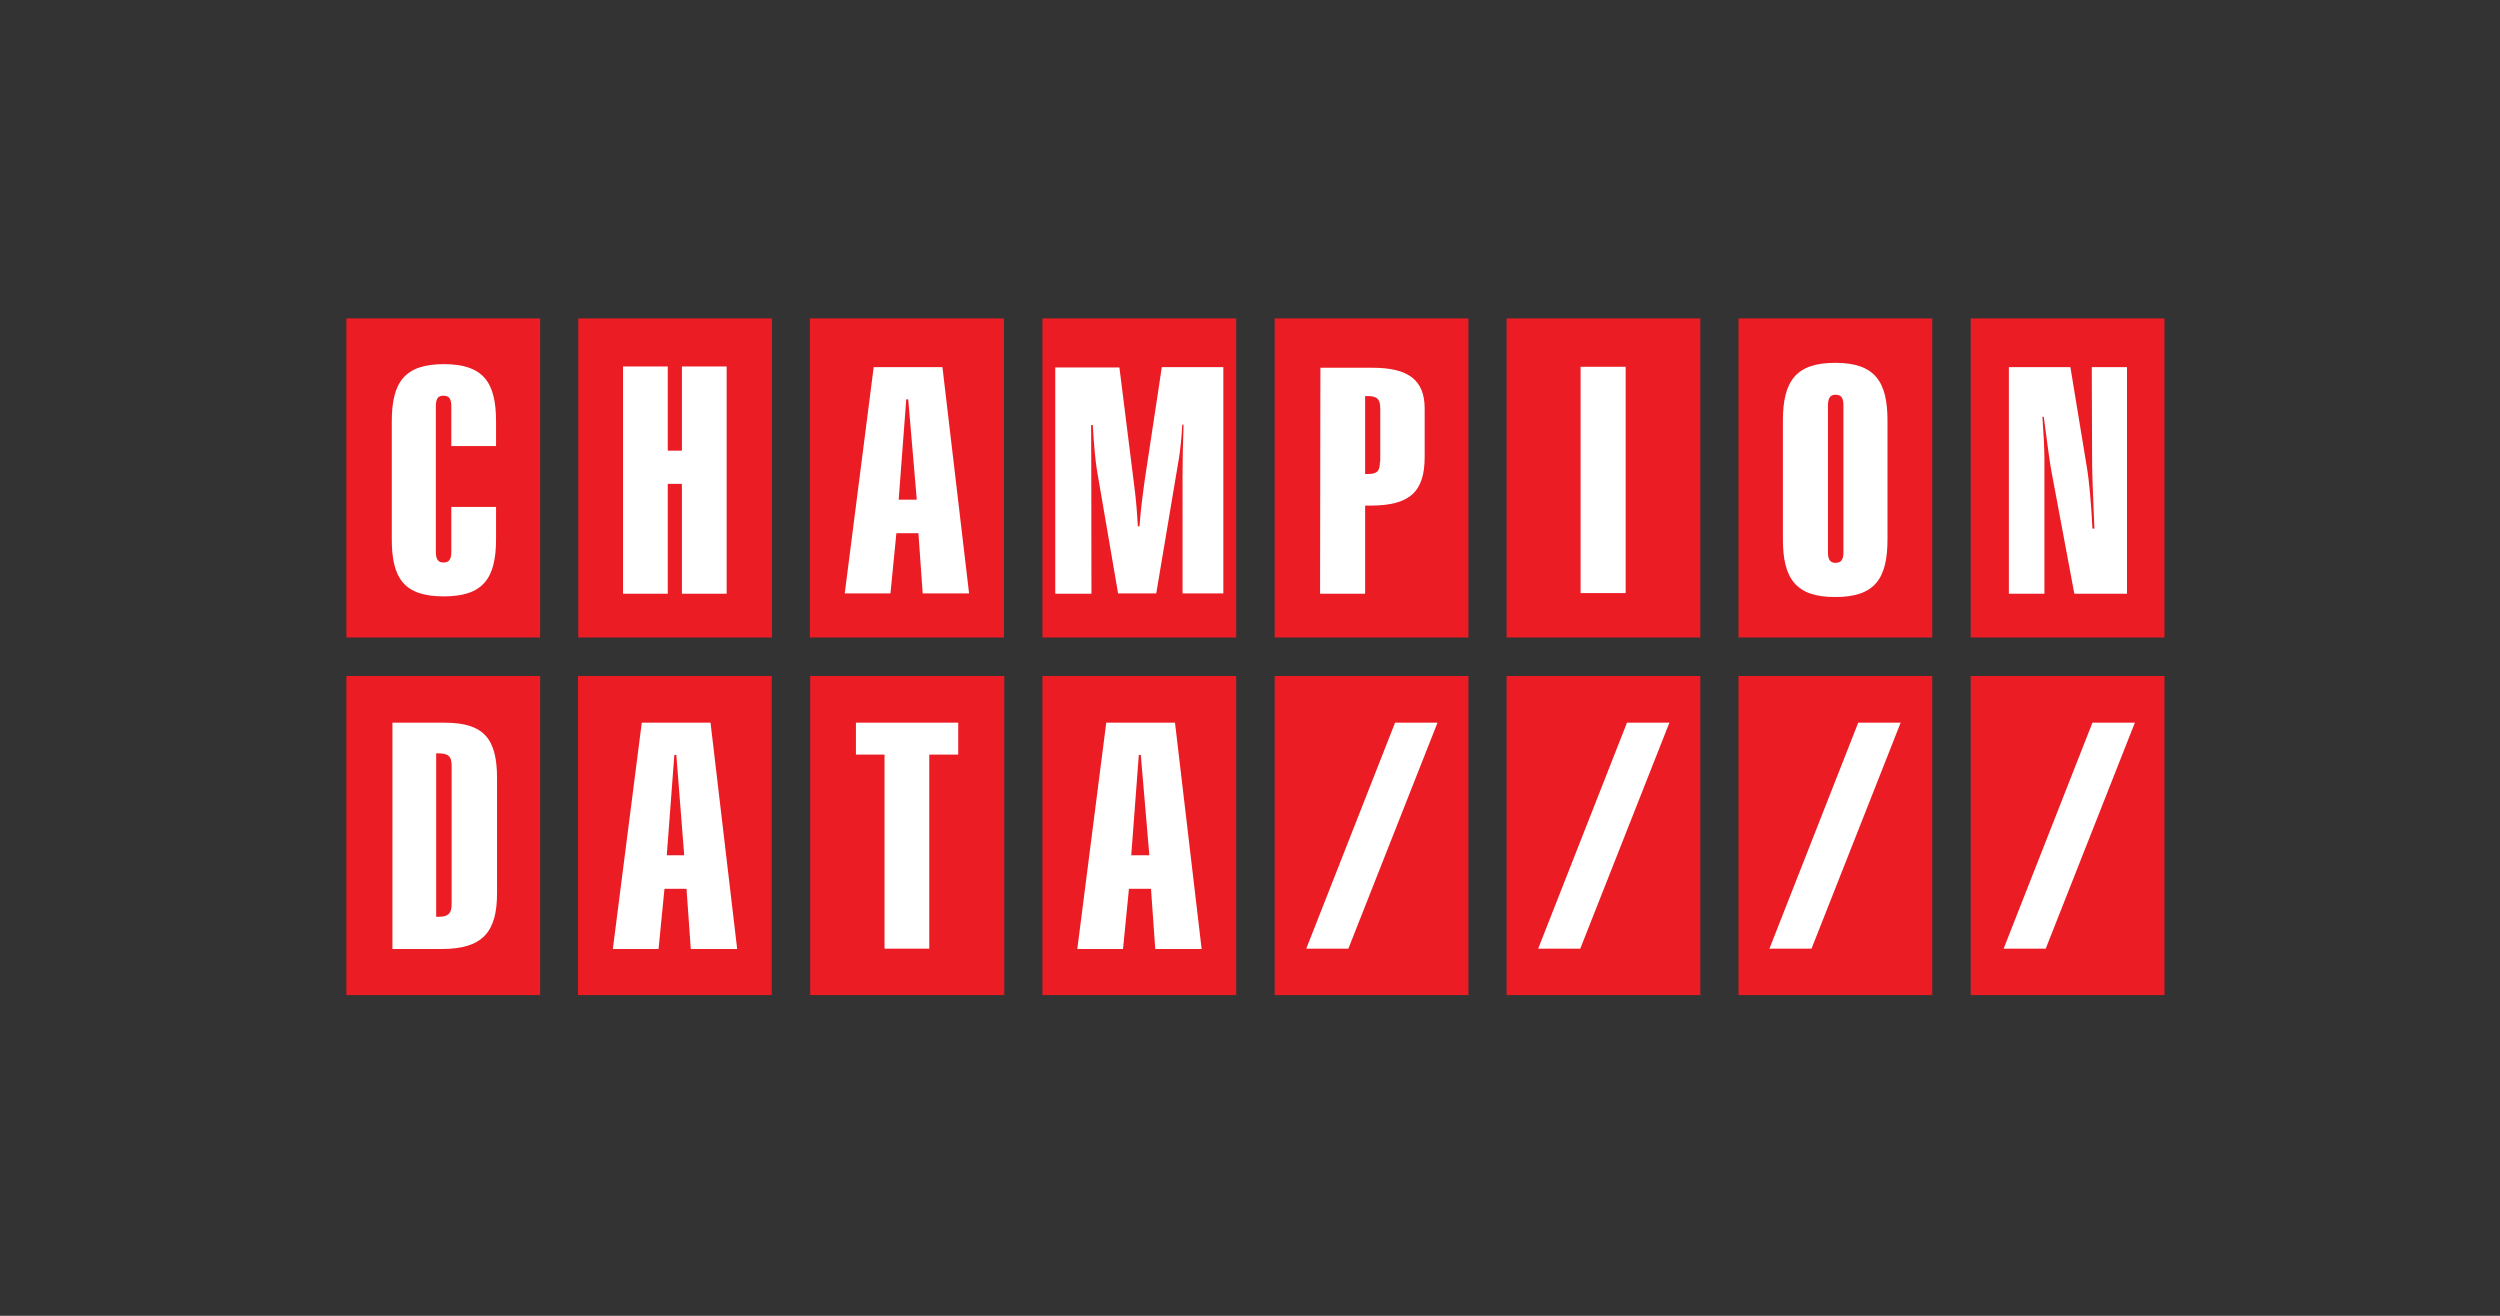 <?xml version="1.0" encoding="utf-8"?>
<!-- Generator: Adobe Illustrator 20.1.0, SVG Export Plug-In . SVG Version: 6.00 Build 0)  -->
<svg version="1.1" id="Layer_1" xmlns="http://www.w3.org/2000/svg" xmlns:xlink="http://www.w3.org/1999/xlink" x="0px" y="0px"
	 viewBox="0 0 760 400" style="enable-background:new 0 0 760 400;" xml:space="preserve">
<rect x="0" y="0" width="760" height="400" fill="#333333" stroke="none"/>
<style type="text/css">
	.st0{fill:#EC1C24;}
	.st1{fill:#FFFFFF;}
</style>
<g>
	<g>
		<rect x="105.3" y="96.8" class="st0" width="58.9" height="97"/>
		<rect x="105.3" y="205.5" class="st0" width="58.9" height="97"/>
		<rect x="175.8" y="96.8" class="st0" width="58.9" height="97"/>
		<rect x="175.7" y="205.5" class="st0" width="58.9" height="97"/>
		<rect x="246.2" y="96.8" class="st0" width="59" height="97"/>
		<rect x="246.3" y="205.5" class="st0" width="59" height="97"/>
		<rect x="316.9" y="96.8" class="st0" width="58.9" height="97"/>
		<rect x="316.9" y="205.5" class="st0" width="58.9" height="97"/>
		<rect x="387.5" y="96.8" class="st0" width="58.9" height="97"/>
		<rect x="387.5" y="205.5" class="st0" width="58.9" height="97"/>
		<rect x="458" y="96.8" class="st0" width="58.9" height="97"/>
		<rect x="458" y="205.5" class="st0" width="58.9" height="97"/>
		<rect x="528.5" y="96.8" class="st0" width="58.9" height="97"/>
		<rect x="528.5" y="205.5" class="st0" width="58.9" height="97"/>
		<rect x="599.1" y="96.8" class="st0" width="58.9" height="97"/>
		<rect x="599.1" y="205.5" class="st0" width="58.9" height="97"/>
	</g>
	<g>
		<path class="st1" d="M134.9,110.7c12.1,0,15.9,5.6,15.9,17.4v7.5h-13.6v-12c0-2.3-0.6-3.3-2.4-3.3c-1.7,0-2.3,0.9-2.3,3.3v44.1
			c0,2.2,0.6,3.3,2.3,3.3c1.7,0,2.4-0.9,2.4-3.3v-13.6h13.6v9.8c0,11.9-3.9,17.4-15.9,17.4c-12.1,0-15.8-5.5-15.8-17.4v-35.8
			C119.1,116.2,123,110.7,134.9,110.7z"/>
		<path class="st1" d="M189.4,111.4H203V137h4.3v-25.6h13.6v69.1h-13.6v-33.4H203v33.4h-13.6V111.4z"/>
		<path class="st1" d="M419.5,140.3c0,3-0.9,3.8-3.7,3.8c-0.3,0-0.6,0-0.8,0v-23.7c0.2,0,0.4,0,0.6,0c3.1,0,4,0.9,4,3.9V140.3z
			 M401.3,180.5h13.7v-26.8c0.6,0,1.1,0,1.6,0c12,0,16.5-4.2,16.5-14.8v-14.7c0-8.6-4.9-12.4-15.8-12.4h-15.9L401.3,180.5z"/>
		<path class="st1" d="M320.8,111.7h19.5l4.5,35.9c0.6,4.5,0.9,8.6,1.1,12.4h0.5c0.5-6.5,1.2-10.9,1.5-13.4l5.3-35h18.7v68.8h-12.4
			v-36.4c0-3.7,0.1-8.7,0.3-14.9h-0.4c-0.3,6.4-1,10.4-1.3,12l-6.6,39.3h-11.6l-6.4-37.3c-0.4-2.3-0.9-7-1.3-13.9h-0.5
			c0,1,0.1,18.1,0.1,51.3h-11V111.7z"/>
		<path class="st1" d="M480.5,111.5h13.7v68.8h-13.7V111.5z"/>
		<path class="st1" d="M555.7,123.3c0-2.3,0.7-3.3,2.3-3.3c1.8,0,2.4,1,2.4,3.3v44.5c0,2.4-0.7,3.3-2.4,3.3c-1.7,0-2.3-1-2.3-3.3
			V123.3z M542,127.9l0,36c0,12,3.9,17.6,15.9,17.6c12.1,0,15.9-5.6,15.9-17.6l0-36c0-11.9-3.8-17.6-15.9-17.6
			C546,110.3,542,115.8,542,127.9z"/>
		<path class="st1" d="M610.7,111.6h18.7l4.8,29.2c1,5.6,1.5,12.2,1.9,19.9h0.6c-0.5-11-0.7-17.9-0.7-20.6l-0.1-28.5h10.7v68.9h-16
			l-7-37.4c-0.3-1.6-1.1-7.1-2.3-16.4h-0.4c0.4,5.7,0.6,10.1,0.6,12.8v41h-10.8L610.7,111.6z"/>
		<path class="st1" d="M132.7,229c3.6,0,4.6,0.7,4.6,4v41.9c0,2.8-1.1,3.8-3.9,3.8c-0.3,0-0.5,0-0.8,0V229z M119.2,288.5h15
			c12.6,0,16.9-5.2,16.9-17v-34.9c0-11.8-3.8-16.9-15.9-16.9h-15.9V288.5z"/>
		<path class="st1" d="M202.7,260l2.3-30.5h0.6L208,260H202.7z M186.3,288.5h13.9l1.8-18.3h6.7l1.3,18.3h14.1l-8.1-68.8h-20.9
			L186.3,288.5z"/>
		<path class="st1" d="M343.9,260l2.3-30.5h0.6l2.6,30.5H343.9z M327.5,288.5h13.9l1.8-18.3h6.7l1.3,18.3h14.1l-8.1-68.8h-20.9
			L327.5,288.5z"/>
		<path class="st1" d="M268.9,229.4h-8.7v-9.7h31.1v9.7h-8.8v59h-13.6L268.9,229.4z"/>
		<polygon class="st1" points="424.1,219.7 397.1,288.4 409.9,288.4 437,219.7 		"/>
		<polygon class="st1" points="494.6,219.7 467.6,288.4 480.4,288.4 507.5,219.7 		"/>
		<polygon class="st1" points="564.9,219.7 537.9,288.4 550.7,288.4 577.8,219.7 		"/>
		<polygon class="st1" points="636.1,219.7 609.1,288.4 621.9,288.4 649,219.7 		"/>
		<path class="st1" d="M273.2,151.9l2.3-30.5h0.6l2.6,30.5H273.2z M256.8,180.4h13.9l1.8-18.3h6.7l1.3,18.3h14.1l-8.1-68.8h-20.9
			L256.8,180.4z"/>
	</g>
</g>
</svg>
